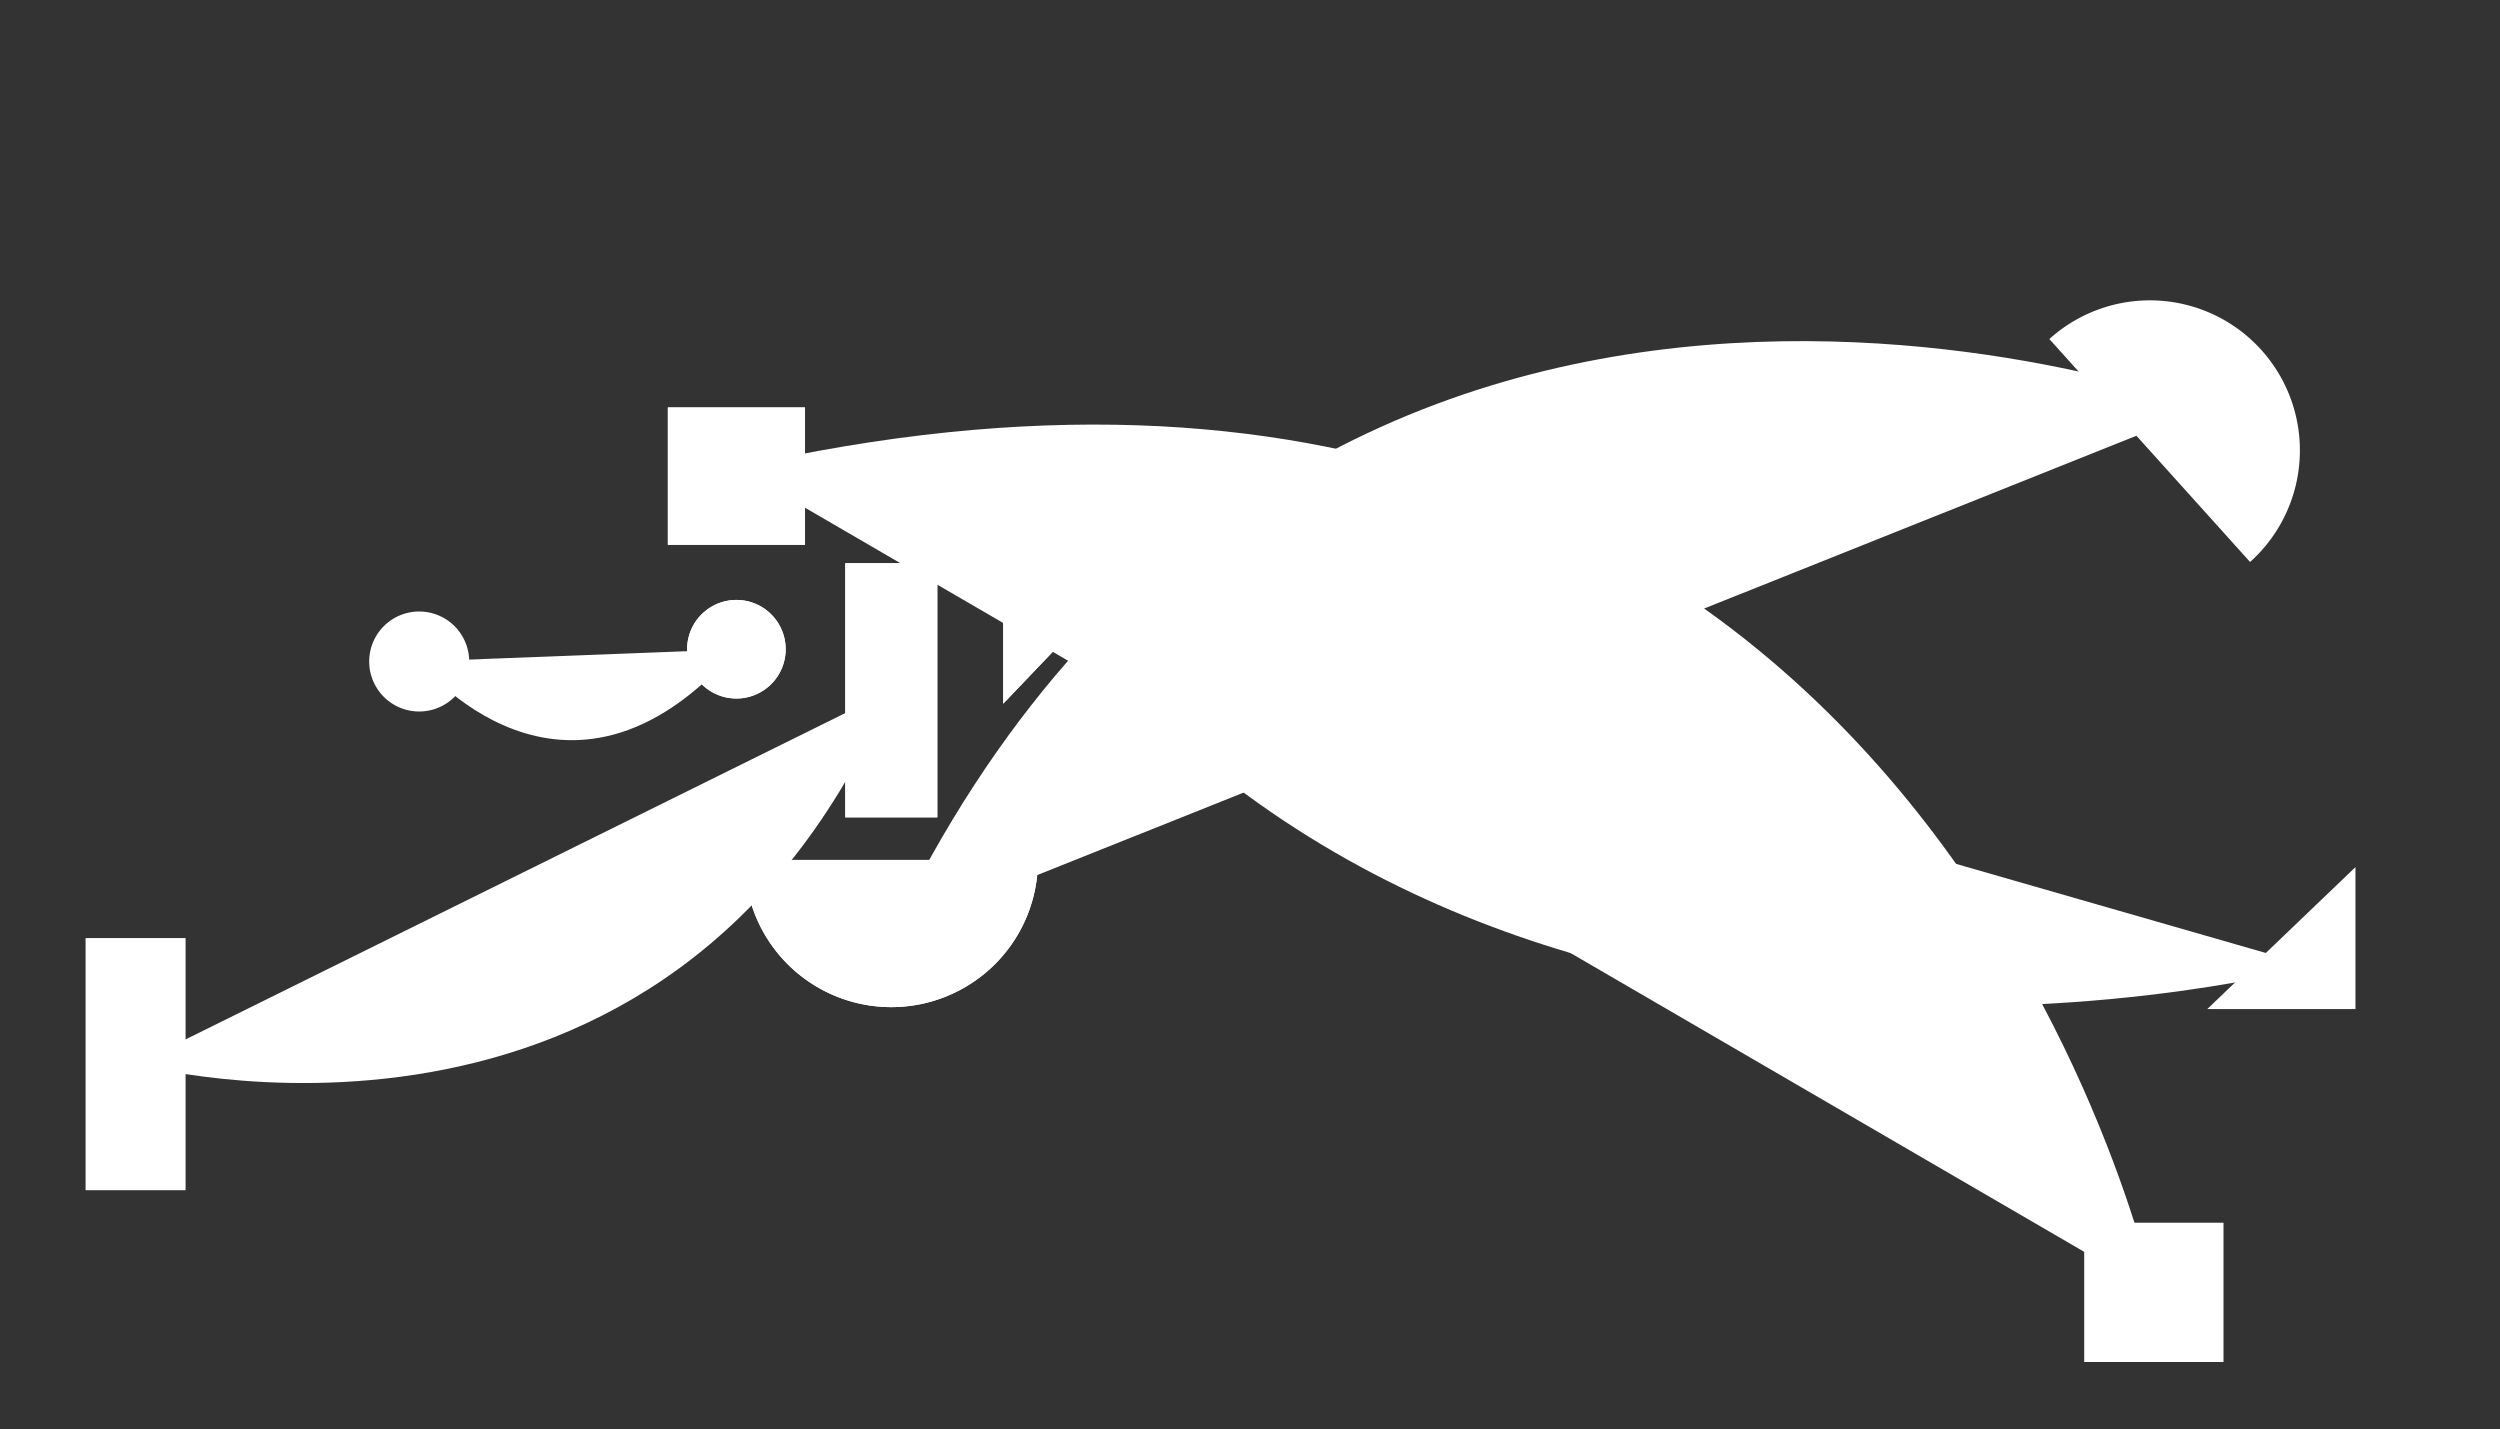 <svg id="Layer_1" data-name="Layer 1" xmlns="http://www.w3.org/2000/svg" viewBox="0 0 1400 800.25">
  <rect x="0" y="0" width="1400" height="800.25" fill="#333333" stroke="none"/>
  <title>home-animation</title>
  <rect width="1400" height="800.25" fill="none"/>
  <g>
    <path d="M559.016,559.579a82.117,82.117,0,1,0,164.233,0Z" transform="translate(-142 -78)" fill="#fff"/>
    <path d="M554.4,413.972a27.614,27.614,0,1,0,27.574,27.613A27.593,27.593,0,0,0,554.4,413.972" transform="translate(-142 -78)" fill="#fff"/>
    <polygon points="636.927 315.405 561.809 315.405 561.809 394.065 636.927 315.405" fill="#fff"/>
    <rect x="473.367" y="315.405" width="51.529" height="142.316" fill="#fff"/>
    <rect x="374" y="228.167" width="76.809" height="76.92" fill="#fff"/>
  </g>
  <path d="M559.016,559.579a82.117,82.117,0,1,0,164.233,0ZM526.831,441.585A27.574,27.574,0,1,0,554.4,413.971a27.593,27.593,0,0,0-27.573,27.614m88.537,94.136H666.9V393.4H615.368ZM703.809,393.4v78.659L778.926,393.4ZM516,383.087h76.808v-76.92H516Z" transform="translate(-142 -78)" fill="#fff"/>
  <path d="M404.75,448.44a28,28,0,1,1-28-28,28,28,0,0,1,28,28" transform="translate(-142 -78)" fill="#fff"/>
  <polygon points="1319.054 485.577 1319.054 565.075 1236.078 565.075 1319.054 485.577" fill="#fff"/>
  <rect x="1167.159" y="684.72" width="78" height="78" fill="#fff"/>
  <rect x="47.929" y="525.326" width="56" height="141.184" fill="#fff"/>
  <path d="M1289.635,267.864a84,84,0,1,1,112.414,124.848Z" transform="translate(-142 -78)" fill="#fff"/>
  <path d="M1378.078,306.167S874,114.857,641.132,600.7" transform="translate(-142 -78)" fill="#fff"/>
  <path d="M1348.159,801.72S1217.665,187.948,554.4,339.974" transform="translate(-142 -78)" fill="#fff"/>
  <path d="M1436.857,619.143S984,740.965,729.714,415.768" transform="translate(-142 -78)" fill="#fff"/>
  <path d="M376.75,448.44S458.286,552,554.4,441.585" transform="translate(-142 -78)" fill="#fff"/>
  <path d="M217.929,673.918s298.907,81.779,423.2-209.355" transform="translate(-142 -78)" fill="#fff"/>
</svg>
